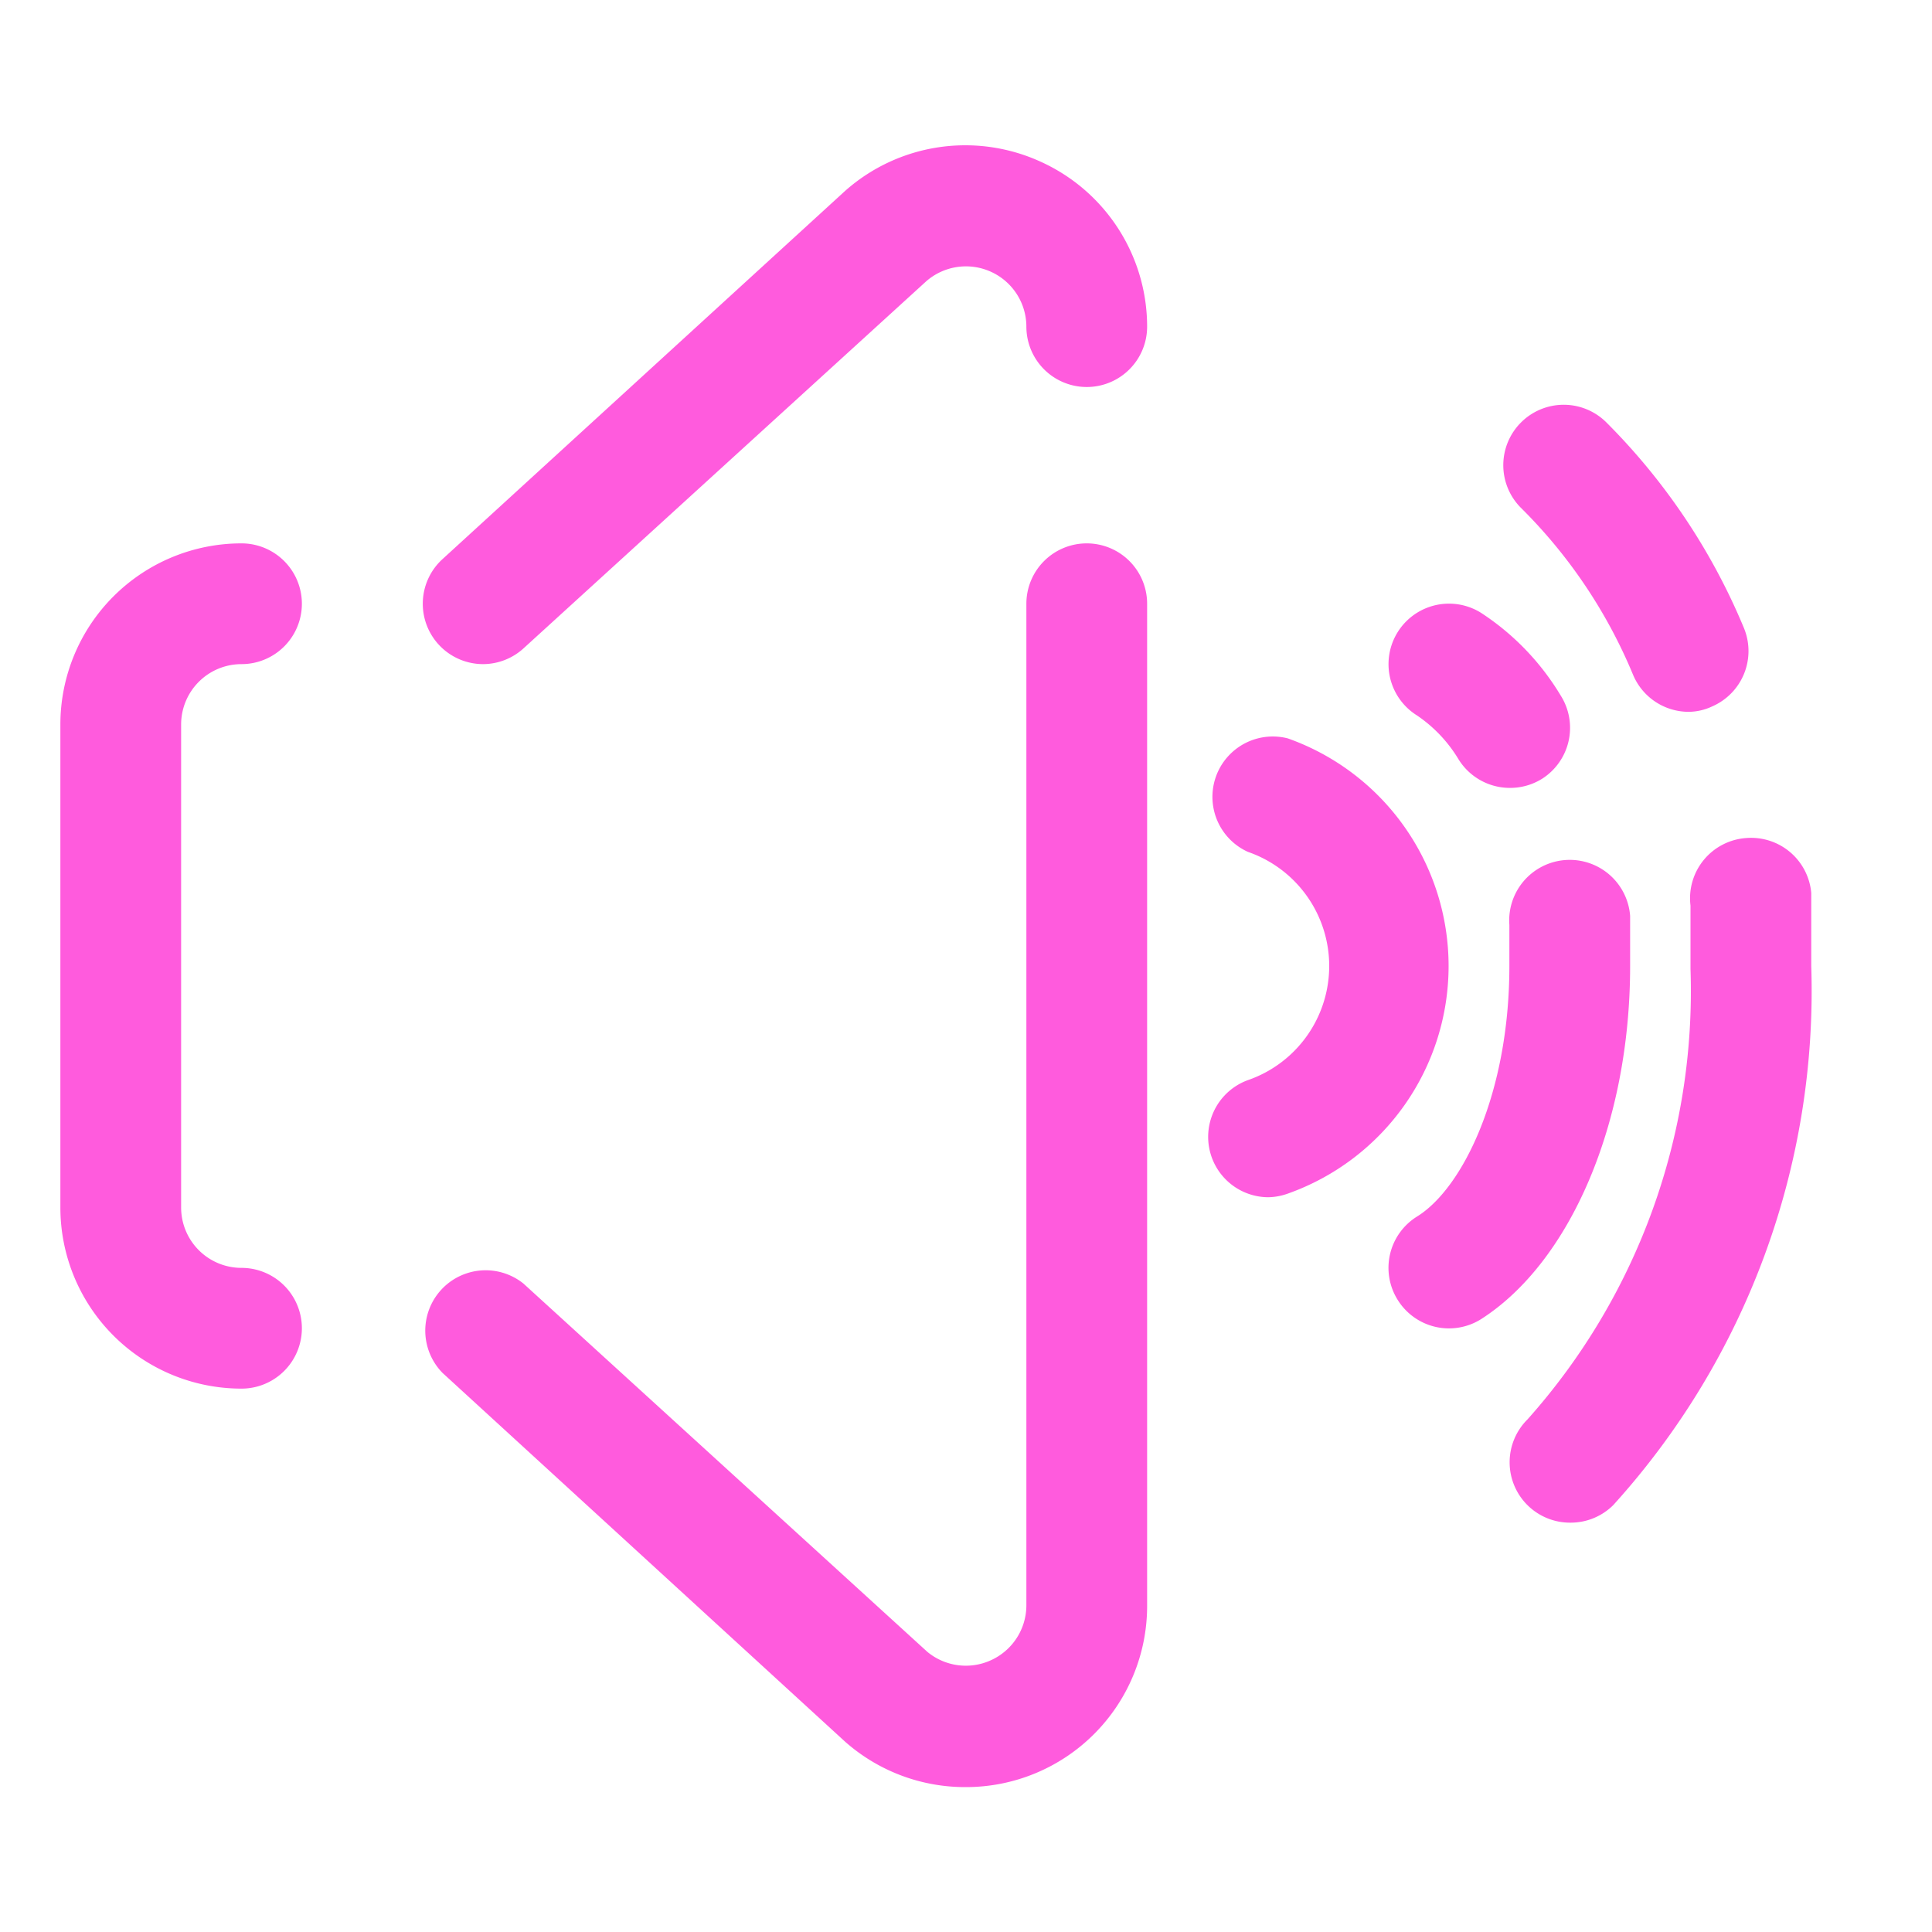 <!-- icon666.com - MILLIONS vector ICONS FREE --><svg viewBox="0 0 32 32" xmlns="http://www.w3.org/2000/svg"><g id="Volume"><path d="m3 12v8a1 1 0 0 0 1 1 1 1 0 0 1 0 2 3 3 0 0 1 -3-3v-8a3 3 0 0 1 3-3 1 1 0 0 1 0 2 1 1 0 0 0 -1 1zm15-3a1 1 0 0 0 -1 1v16.59a1 1 0 0 1 -.59.91 1 1 0 0 1 -1.05-.14l-6.69-6.1a1 1 0 0 0 -1.34 1.48l6.67 6.11a3 3 0 0 0 2 .75 3 3 0 0 0 3-3v-16.6a1 1 0 0 0 -1-1zm-.76-6.32a3 3 0 0 0 -3.24.48l-6.67 6.1a1 1 0 0 0 .67 1.74 1 1 0 0 0 .67-.26l6.67-6.08a1 1 0 0 1 1.07-.16 1 1 0 0 1 .59.91 1 1 0 0 0 2 0 3 3 0 0 0 -1.76-2.73zm4.09 9.55a1 1 0 0 0 -.66 1.88 2 2 0 0 1 0 3.78 1 1 0 0 0 .33 1.94 1 1 0 0 0 .33-.06 4 4 0 0 0 0-7.54zm2.14-.38a2.32 2.32 0 0 1 .69.73 1 1 0 0 0 .84.47 1 1 0 0 0 .54-.15 1 1 0 0 0 .31-1.38 4.24 4.24 0 0 0 -1.32-1.37 1 1 0 0 0 -1.06 1.7zm3.53 4.15c0-.28 0-.56 0-.83a1 1 0 0 0 -2 .15v.68c0 2.1-.77 3.68-1.53 4.15a1 1 0 0 0 -.32 1.38 1 1 0 0 0 1.38.32c1.47-.94 2.47-3.23 2.47-5.85zm.05-4.82a1 1 0 0 0 .91.61.93.93 0 0 0 .4-.09 1 1 0 0 0 .52-1.31 10.51 10.51 0 0 0 -2.27-3.39 1 1 0 0 0 -1.42 0 1 1 0 0 0 0 1.41 8.44 8.44 0 0 1 1.86 2.77zm2.95 3.61a1 1 0 0 0 -1.07-.91 1 1 0 0 0 -.93 1.12v1.05a10.65 10.65 0 0 1 -2.7 7.46 1 1 0 0 0 0 1.42 1 1 0 0 0 .71.29 1 1 0 0 0 .71-.29 12.68 12.68 0 0 0 3.28-8.93c0-.41 0-.81 0-1.21z" fill="#000000" style="fill: rgb(255, 91, 221);"></path></g></svg>